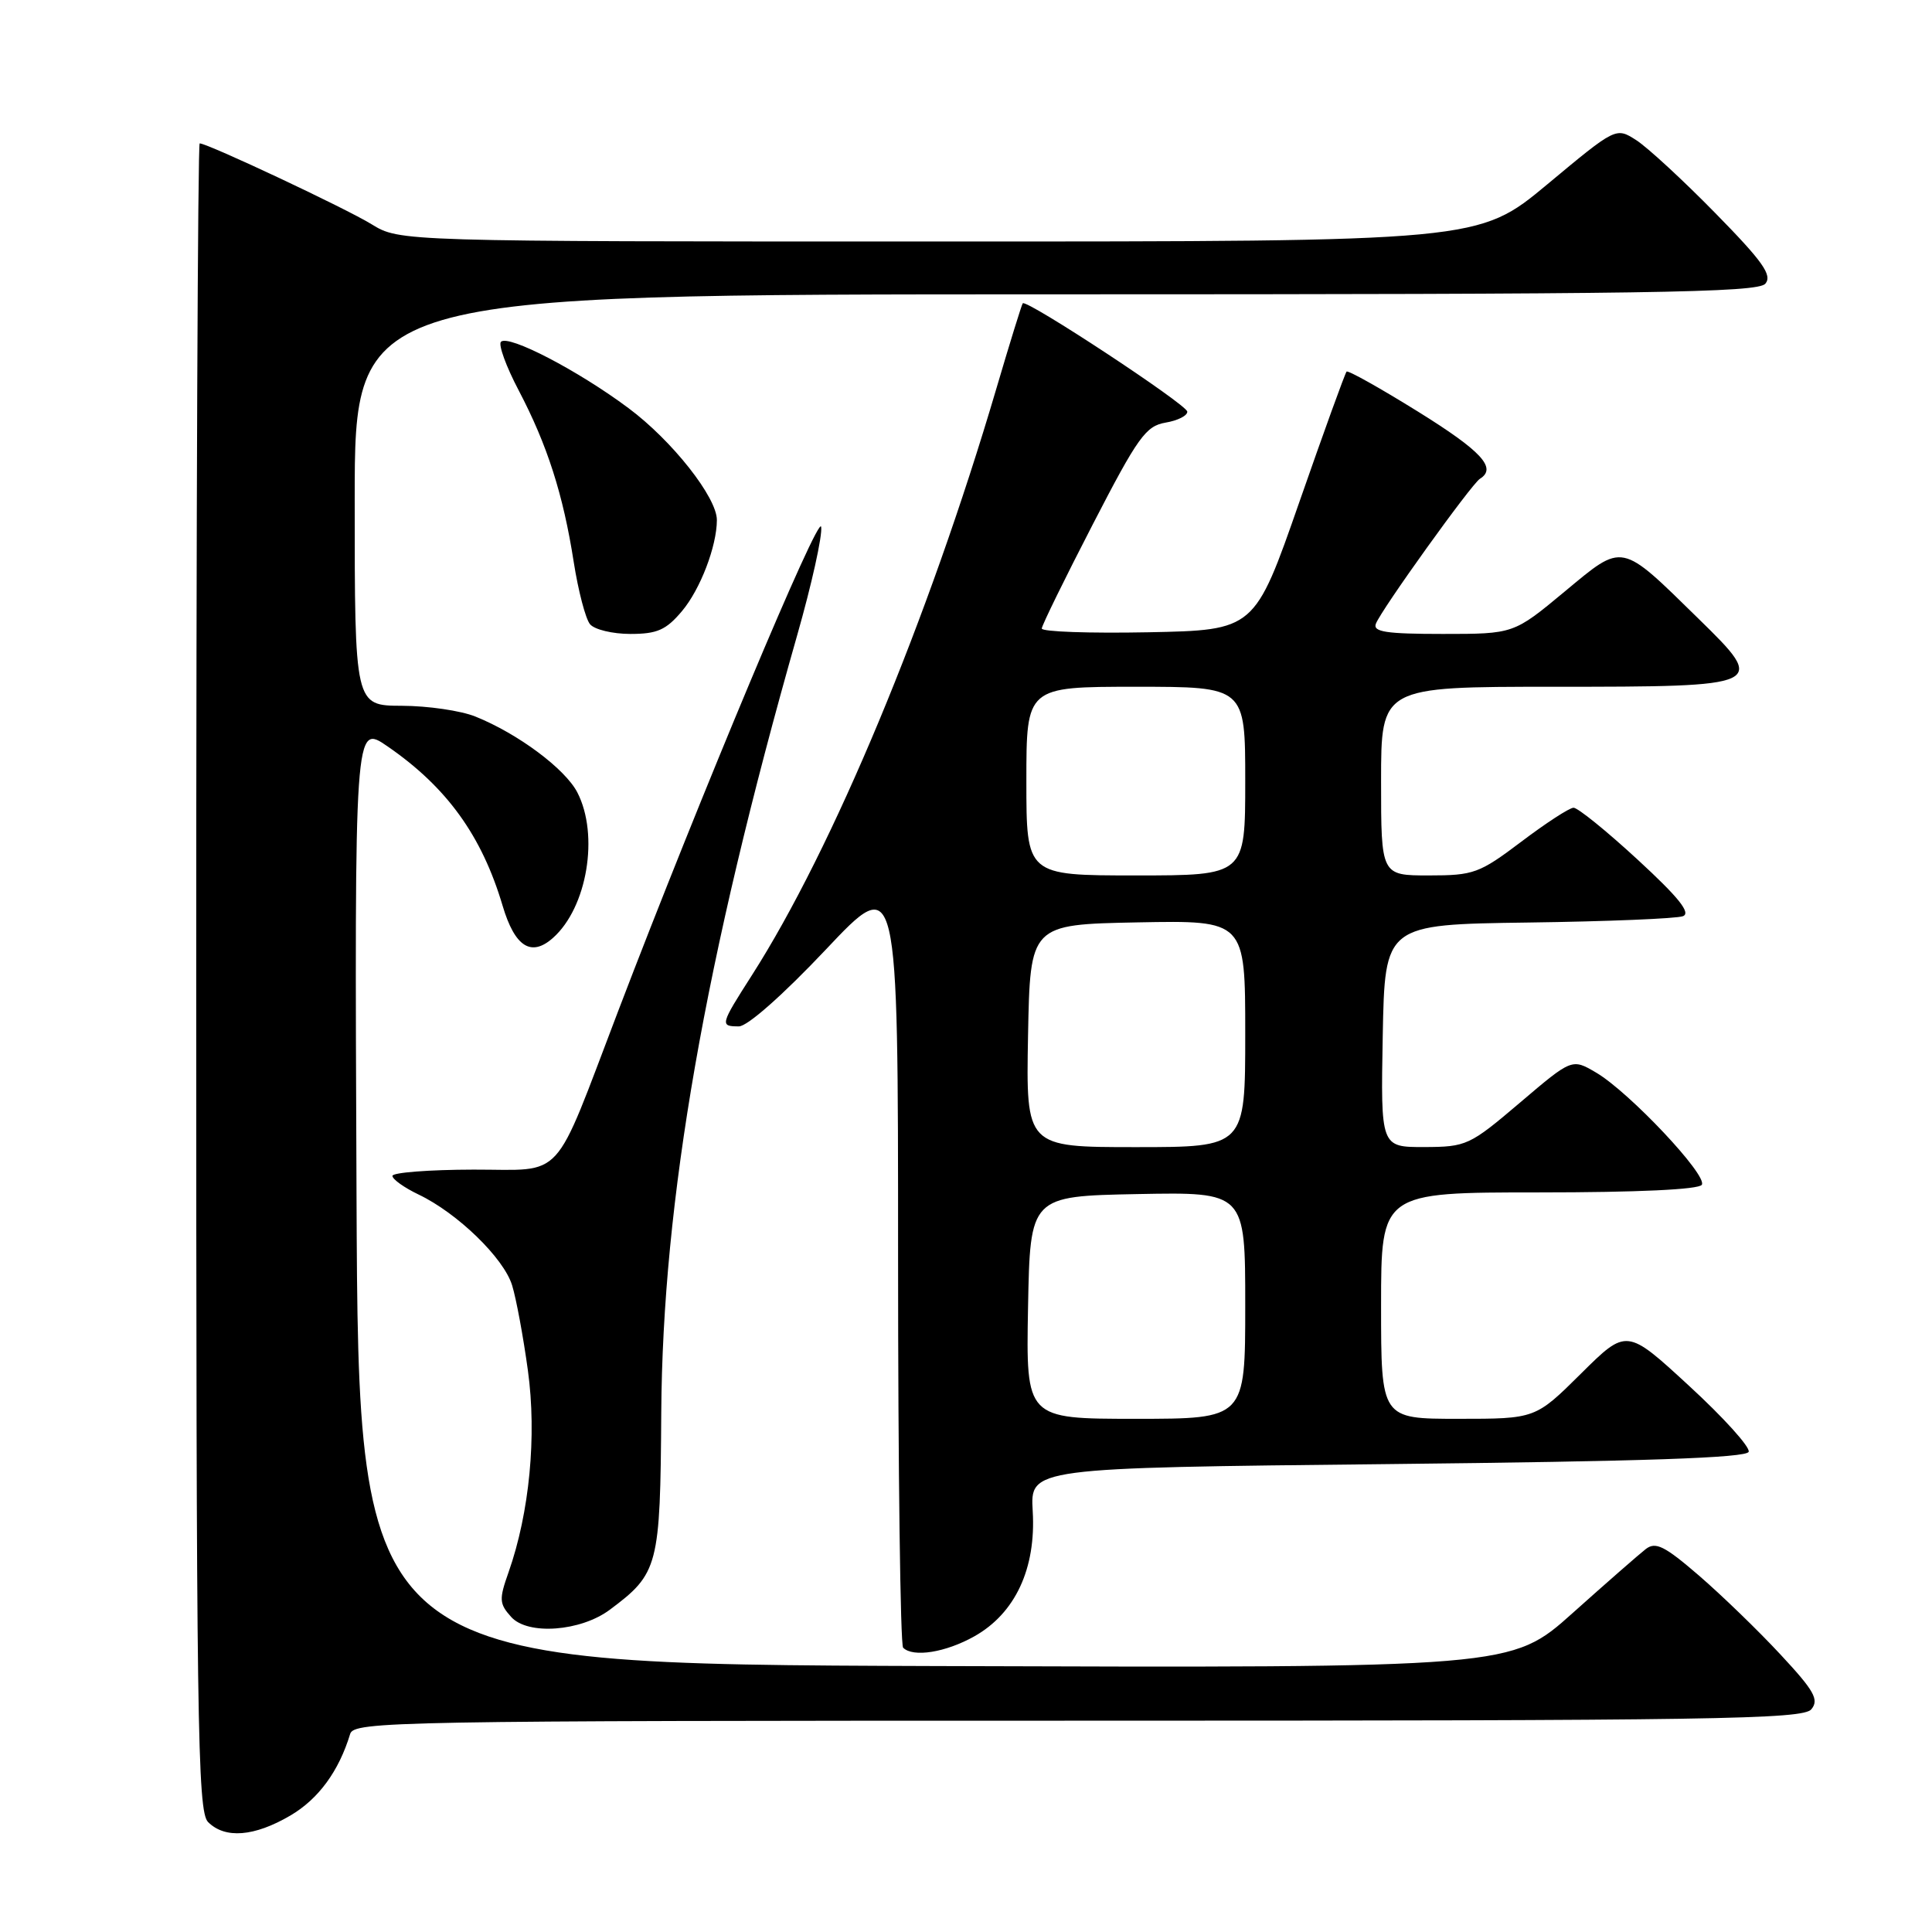 <?xml version="1.0" encoding="UTF-8" standalone="no"?>
<!DOCTYPE svg PUBLIC "-//W3C//DTD SVG 1.1//EN" "http://www.w3.org/Graphics/SVG/1.1/DTD/svg11.dtd" >
<svg xmlns="http://www.w3.org/2000/svg" xmlns:xlink="http://www.w3.org/1999/xlink" version="1.1" viewBox="0 0 256 256">
 <g >
 <path fill="currentColor"
d=" M 38.47 240.57 C 42.19 238.39 44.90 234.70 46.40 229.75 C 46.91 228.10 52.37 228.00 142.85 228.00 C 227.24 228.00 238.91 227.82 240.01 226.49 C 241.06 225.22 240.41 224.05 235.93 219.24 C 233.00 216.08 228.13 211.37 225.12 208.77 C 220.56 204.84 219.38 204.25 218.07 205.26 C 217.21 205.93 212.85 209.74 208.38 213.74 C 200.26 221.01 200.26 221.01 123.88 220.76 C 47.50 220.50 47.50 220.50 47.24 158.20 C 46.98 95.89 46.98 95.89 51.34 98.89 C 59.20 104.30 63.84 110.72 66.60 120.02 C 68.22 125.47 70.39 126.85 73.28 124.27 C 77.81 120.24 79.41 110.64 76.50 105.00 C 74.88 101.87 68.64 97.22 63.00 94.95 C 61.08 94.17 56.69 93.53 53.25 93.52 C 47.00 93.50 47.00 93.50 47.00 66.25 C 47.00 39.00 47.00 39.00 139.88 39.00 C 218.47 39.00 232.93 38.78 233.92 37.59 C 234.86 36.46 233.58 34.65 227.29 28.24 C 223.01 23.87 218.29 19.52 216.81 18.57 C 214.12 16.85 214.12 16.85 205.02 24.43 C 195.92 32.00 195.92 32.00 124.44 32.00 C 52.96 32.00 52.96 32.00 49.23 29.71 C 45.80 27.60 27.51 19.00 26.46 19.00 C 26.21 19.00 26.00 68.69 26.00 129.43 C 26.00 228.48 26.16 240.02 27.57 241.43 C 29.82 243.68 33.69 243.37 38.47 240.57 Z  M 129.11 216.82 C 134.53 213.77 137.29 207.84 136.84 200.24 C 136.50 194.50 136.50 194.50 183.92 194.00 C 217.87 193.64 231.44 193.18 231.71 192.37 C 231.92 191.75 228.36 187.81 223.81 183.63 C 215.54 176.01 215.54 176.01 209.49 182.01 C 203.45 188.00 203.45 188.00 193.22 188.00 C 183.00 188.00 183.00 188.00 183.00 173.00 C 183.00 158.00 183.00 158.00 203.94 158.00 C 216.93 158.00 225.12 157.62 225.50 156.99 C 226.28 155.74 215.90 144.73 211.52 142.14 C 208.30 140.24 208.30 140.24 201.40 146.11 C 194.73 151.78 194.31 151.97 188.72 151.99 C 182.95 152.00 182.95 152.00 183.22 137.25 C 183.50 122.50 183.50 122.50 202.50 122.24 C 212.95 122.10 222.18 121.72 223.00 121.40 C 224.09 120.98 222.43 118.91 217.00 113.91 C 212.88 110.11 209.05 107.01 208.50 107.03 C 207.95 107.04 204.83 109.07 201.58 111.53 C 196.01 115.73 195.27 116.00 189.33 116.00 C 183.00 116.00 183.00 116.00 183.00 103.50 C 183.00 91.00 183.00 91.00 205.88 91.00 C 233.99 91.00 234.19 90.91 225.11 82.03 C 214.61 71.75 215.18 71.87 207.31 78.40 C 200.57 84.00 200.57 84.00 191.18 84.00 C 183.69 84.00 181.89 83.73 182.31 82.65 C 183.02 80.79 194.98 64.13 196.10 63.44 C 198.39 62.02 196.32 59.78 187.89 54.54 C 182.88 51.43 178.62 49.04 178.43 49.24 C 178.23 49.44 175.41 57.23 172.16 66.55 C 166.25 83.50 166.25 83.50 152.13 83.78 C 144.36 83.93 138.02 83.71 138.04 83.28 C 138.06 82.85 141.10 76.65 144.79 69.50 C 150.77 57.91 151.82 56.45 154.44 56.00 C 156.06 55.73 157.36 55.07 157.32 54.54 C 157.26 53.60 136.01 39.61 135.52 40.19 C 135.38 40.36 133.80 45.45 132.02 51.50 C 123.00 82.10 110.34 112.49 99.62 129.24 C 95.42 135.81 95.37 136.00 97.91 136.00 C 99.04 136.00 103.75 131.83 109.41 125.84 C 119.00 115.67 119.00 115.67 119.00 166.67 C 119.00 194.72 119.30 217.97 119.67 218.33 C 120.99 219.65 125.30 218.96 129.11 216.82 Z  M 80.80 213.30 C 87.25 208.49 87.49 207.56 87.62 187.18 C 87.80 159.10 93.38 127.16 105.62 84.21 C 107.55 77.45 108.99 70.97 108.81 69.81 C 108.53 67.92 92.83 105.38 81.90 134.00 C 73.13 156.96 74.96 154.96 62.75 154.98 C 56.84 154.99 52.00 155.37 52.00 155.81 C 52.00 156.26 53.56 157.37 55.46 158.28 C 60.60 160.73 66.76 166.70 67.86 170.32 C 68.40 172.07 69.34 177.14 69.95 181.60 C 71.14 190.26 70.16 200.45 67.39 208.32 C 66.11 211.93 66.15 212.50 67.74 214.26 C 69.94 216.70 76.94 216.18 80.80 213.30 Z  M 90.37 80.97 C 92.79 78.10 94.98 72.38 94.99 68.92 C 95.01 65.92 89.05 58.37 83.28 54.08 C 76.61 49.10 67.37 44.30 66.38 45.29 C 66.01 45.66 67.06 48.56 68.73 51.73 C 72.52 58.95 74.63 65.54 76.02 74.46 C 76.62 78.29 77.59 82.00 78.18 82.71 C 78.76 83.42 81.17 84.00 83.53 84.00 C 87.08 84.00 88.26 83.48 90.37 80.97 Z  M 136.22 173.25 C 136.50 158.50 136.50 158.50 150.75 158.22 C 165.00 157.95 165.00 157.95 165.00 172.97 C 165.00 188.00 165.00 188.00 150.47 188.00 C 135.95 188.00 135.95 188.00 136.22 173.25 Z  M 136.22 137.25 C 136.50 122.50 136.50 122.50 150.75 122.22 C 165.00 121.95 165.00 121.95 165.00 136.97 C 165.00 152.00 165.00 152.00 150.47 152.00 C 135.95 152.00 135.95 152.00 136.22 137.25 Z  M 136.00 103.50 C 136.00 91.00 136.00 91.00 150.50 91.00 C 165.00 91.00 165.00 91.00 165.00 103.50 C 165.00 116.00 165.00 116.00 150.50 116.00 C 136.00 116.00 136.00 116.00 136.00 103.50 Z "/>
</g>
</svg>
